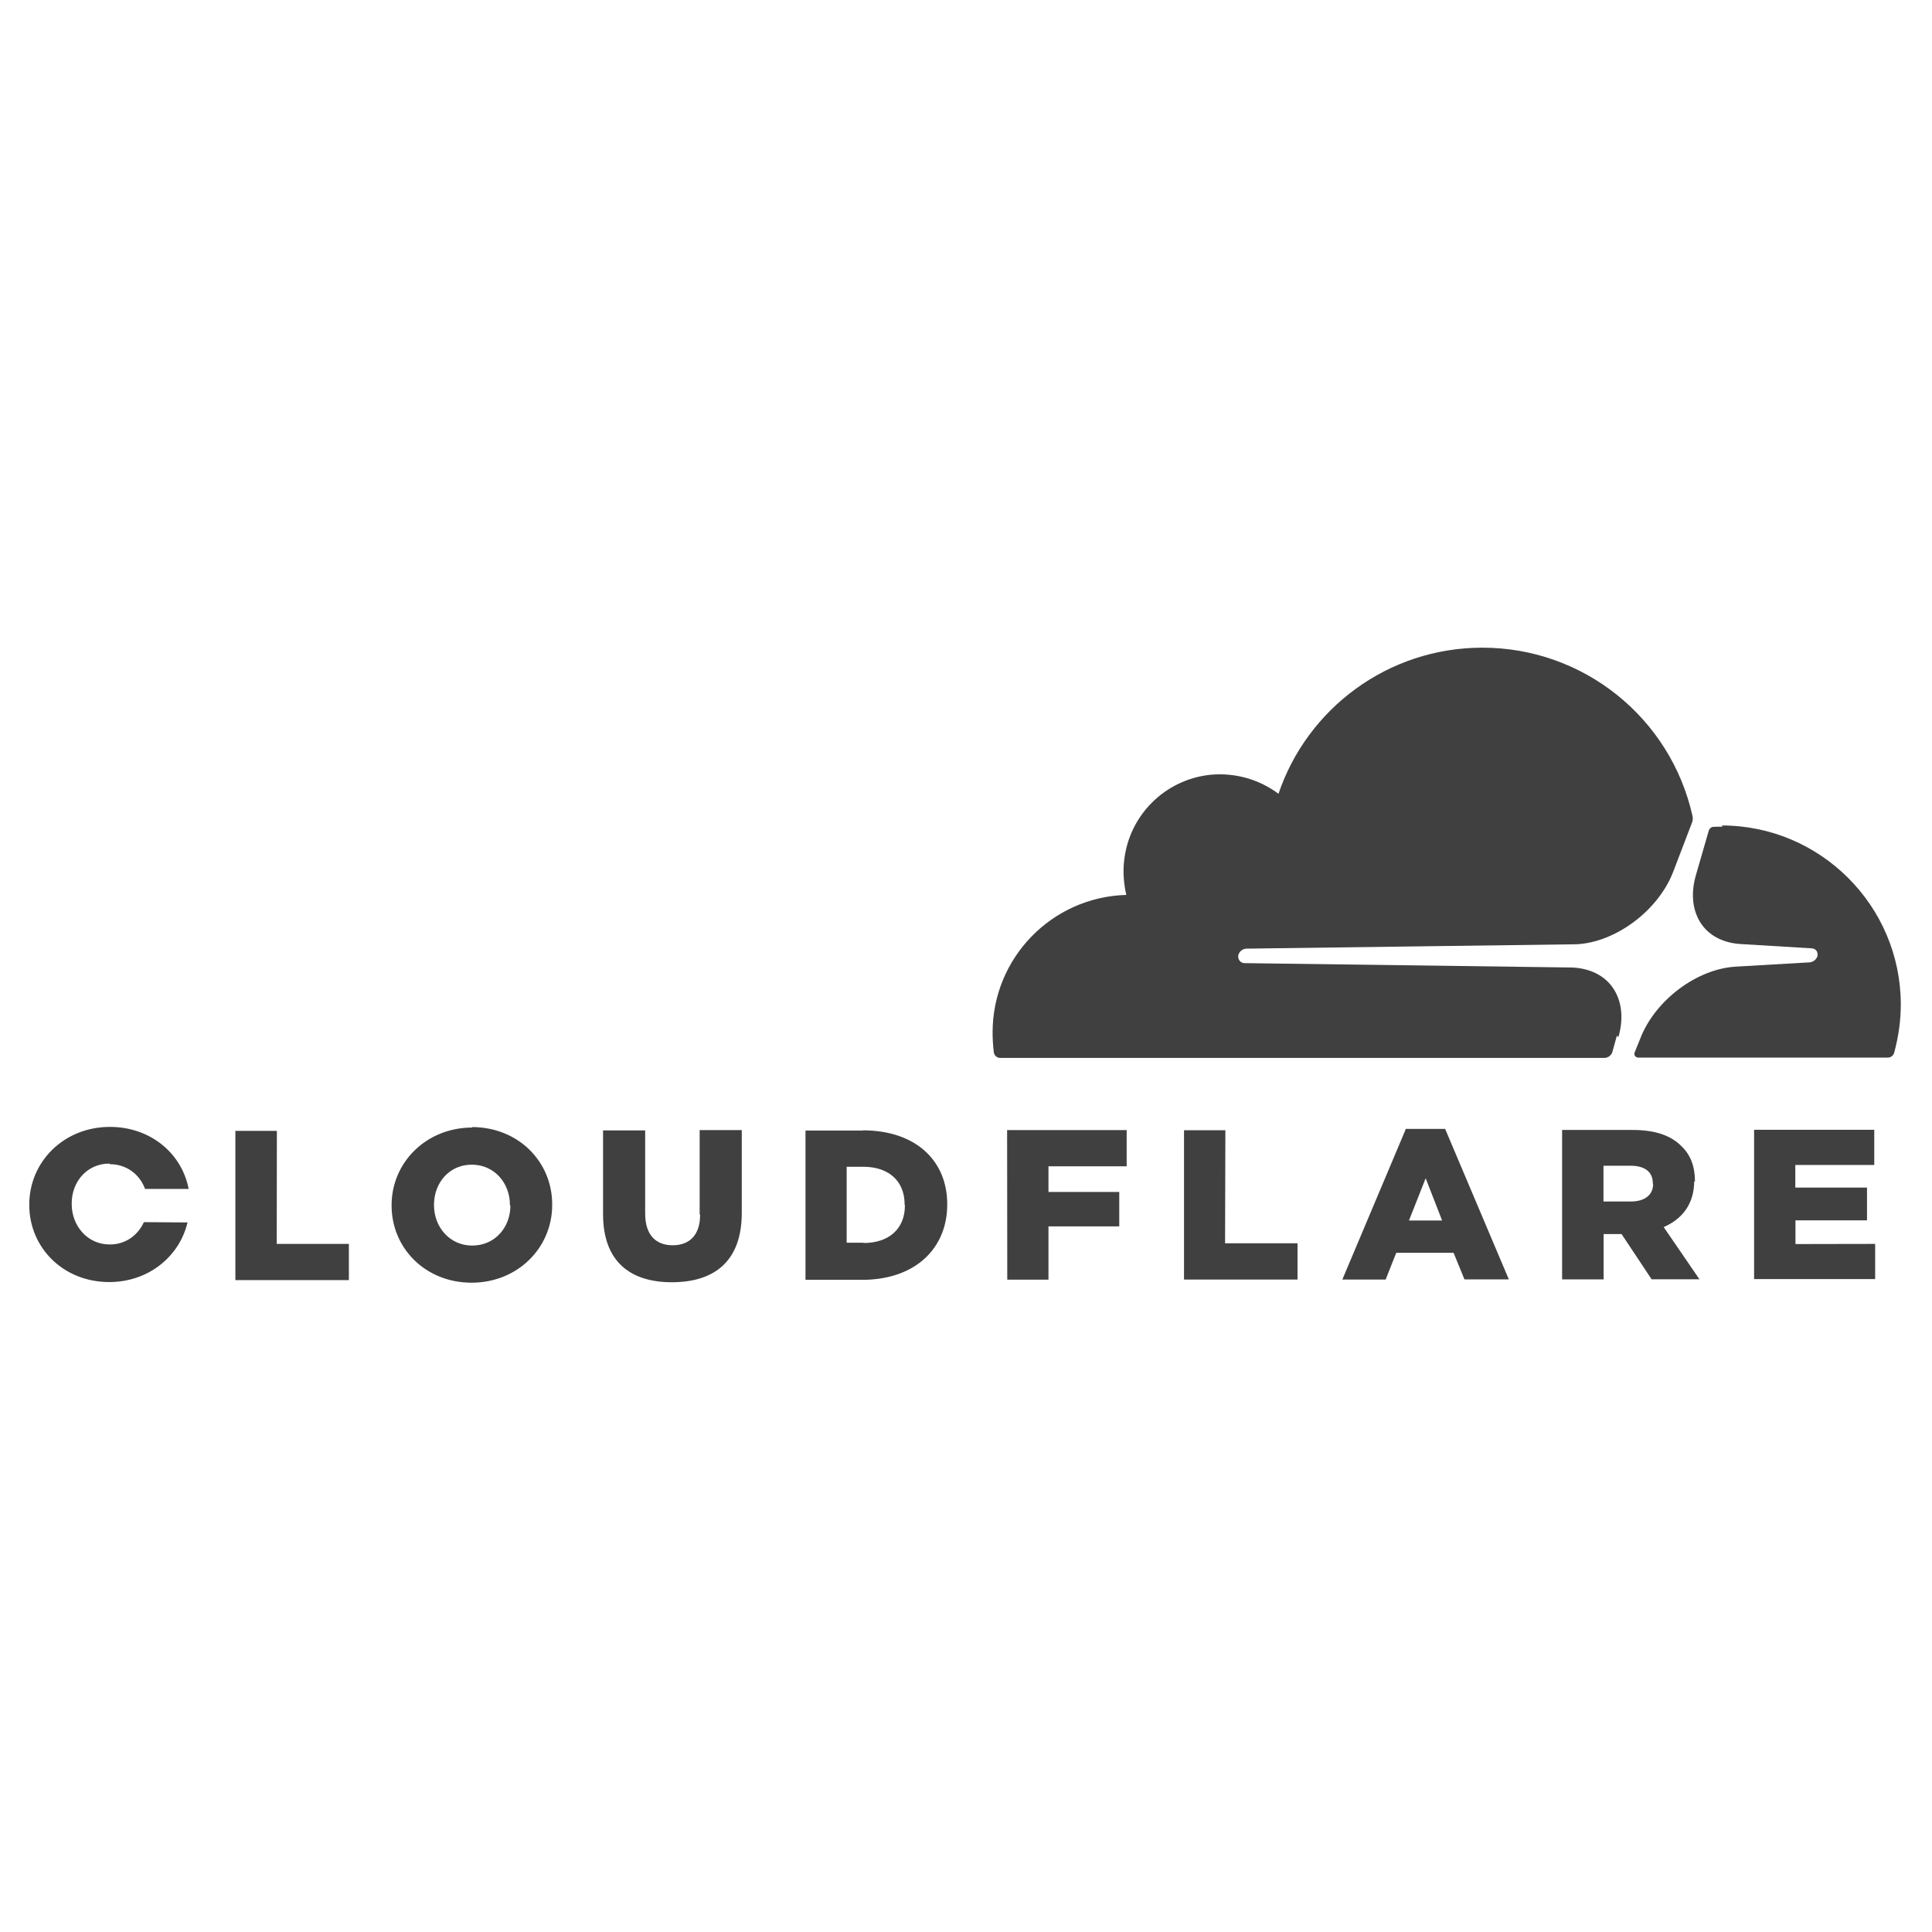 <svg viewBox="0 0 128 128" xmlns="http://www.w3.org/2000/svg"><g fill="#404041"><path d="M18.344 74.922h-2.75v9.89h7.52v-2.4h-4.78Zm12.95-.22c-3.05 0-5.35 2.31-5.35 5.14v.03c0 2.83 2.25 5.11 5.3 5.11s5.34-2.31 5.34-5.15v-.04c0-2.84-2.26-5.12-5.31-5.12Zm2.52 5.18c0 1.42-1.01 2.64-2.53 2.64 -1.5 0-2.53-1.24-2.53-2.67v-.04c0-1.43 1-2.65 2.5-2.65 1.51 0 2.53 1.23 2.53 2.66v.03Zm12.57.6c0 1.375-.73 2.02-1.82 2.02 -1.1 0-1.82-.67-1.82-2.1v-5.51h-2.79v5.55c0 3.1 1.76 4.51 4.56 4.51 2.82 0 4.63-1.4 4.63-4.59v-5.49h-2.79v5.57Zm10.79-5.58h-3.808v9.89h3.75c3.56 0 5.64-2.12 5.64-4.98v-.04c0-2.86-2.07-4.884-5.59-4.884Zm2.78 4.95c0 1.6-1.1 2.5-2.74 2.5v-.02h-1.12v-5.03h1.11c1.64 0 2.73.91 2.73 2.5v.03Zm6.78 4.93h2.73v-3.53h4.69v-2.28h-4.69v-1.7h5.18v-2.4h-7.92Zm14.45-9.9h-2.74v9.89h7.52v-2.4h-4.8Zm11.95-.07l-4.2 9.96h2.87l.7-1.77h3.8l.72 1.76h2.94l-4.22-9.97h-2.65Zm.21 6.06l1.11-2.81 1.09 2.8h-2.21Zm18.95-2.58v-.04c0-.99-.3-1.75-.89-2.31 -.67-.69-1.71-1.08-3.23-1.08h-4.68v9.9h2.75V81.76h1.19l1.99 2.997h3.17l-2.37-3.46c1.21-.52 2.02-1.52 2.02-3.04Zm-2.77.15c0 .7-.53 1.16-1.47 1.16h-1.82v-2.37h1.79c.91 0 1.48.38 1.48 1.16v.03Zm9.43 3.98v-1.57h4.74v-2.17h-4.75v-1.5h5.23v-2.33h-7.96v9.89h8.02v-2.33ZM7.27 77.13c1.12 0 1.99.68 2.34 1.64h2.89c-.46-2.37-2.54-4.11-5.219-4.11 -3.05 0-5.342 2.31-5.342 5.14v.03c0 2.83 2.25 5.11 5.3 5.11 2.6 0 4.655-1.7 5.184-3.95l-2.891-.02c-.39.86-1.2 1.48-2.26 1.48 -1.5 0-2.521-1.26-2.521-2.67v-.04c-.01-1.43 1-2.65 2.502-2.65Z"/><path d="M107.223 68.71c.37-1.27.22-2.44-.39-3.3 -.57-.8-1.52-1.26-2.67-1.31l-21.71-.29h0c-.14 0-.26-.07-.34-.18v0c-.08-.12-.1-.26-.06-.39v0c.08-.22.27-.37.51-.39l21.89-.29c2.59-.13 5.41-2.23 6.4-4.8l1.25-3.27v0c.05-.14.06-.29.03-.43v0c-1.46-6.52-7.24-11.15-13.92-11.15 -6.28 0-11.61 4.055-13.51 9.68v0c-1.3-.97-2.9-1.41-4.5-1.26v0c-3.03.31-5.42 2.7-5.73 5.73h-.001c-.08.74-.02 1.5.15 2.23v0c-4.94.14-8.86 4.18-8.86 9.11 0 .44.03.88.08 1.32 .03.21.21.37.42.37h40.05v0c.23-.01.44-.17.51-.39l.3-1.08Z"/><path d="M114.134 54.77c-.2 0-.41 0-.6.01 -.15 0-.27.1-.32.24l-.85 2.94c-.37 1.26-.23 2.433.38 3.29 .56.79 1.51 1.25 2.66 1.3l4.619.28c.14 0 .26.07.33.17v-.001c.07.11.08.25.05.38v0c-.09.21-.28.36-.52.38l-4.82.28c-2.61.12-5.42 2.22-6.4 4.79l-.36.89c-.08.17.05.35.24.35h16.53c.19 0 .37-.13.42-.32 .28-1.03.44-2.1.44-3.21 -.01-6.53-5.33-11.85-11.87-11.85"/></g></svg>